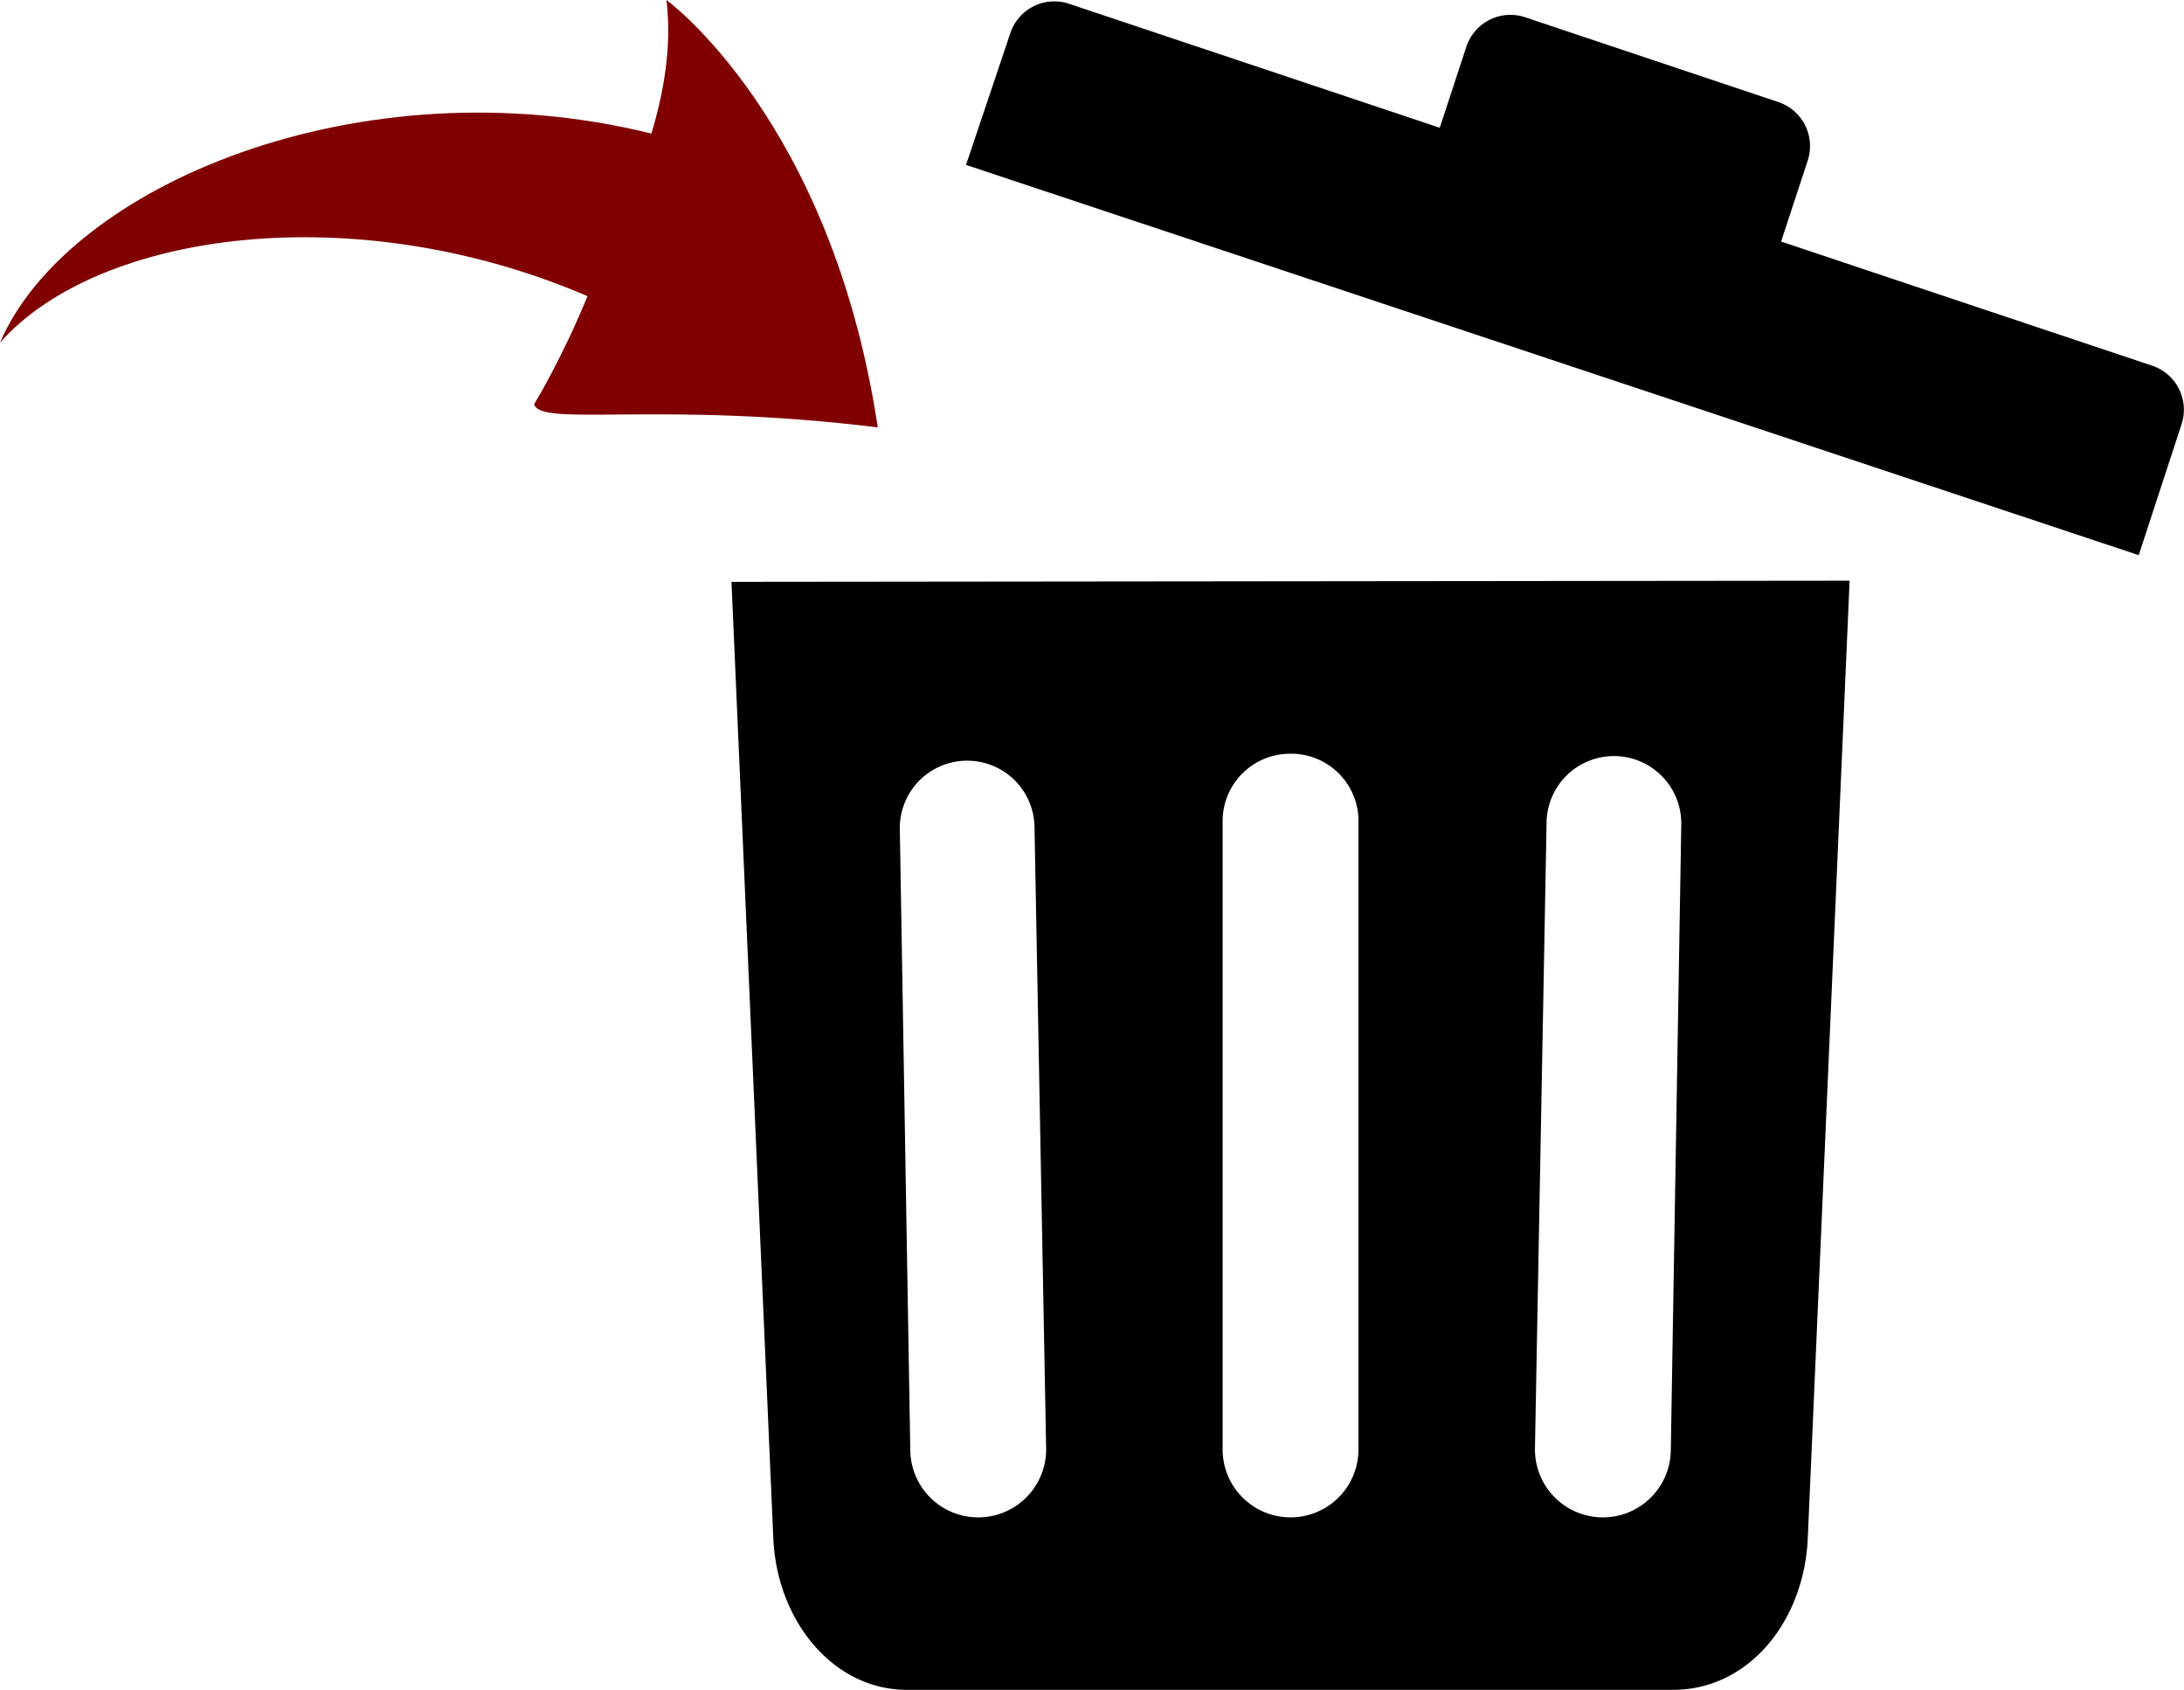 <svg xmlns='http://www.w3.org/2000/svg' viewBox='0 0 18.81 14.55' width='100%' height='100%'>
  <path d='M6.3 5.01l.36 8.23c.03.72.52 1.31 1.15 1.31h6.6c.65 0 1.13-.59 1.16-1.31L15.93 5zm4.8 1.48a.58.58 0 01.6.6v5.39a.58.58 0 11-1.17 0v-5.4a.58.58 0 01.58-.59zm2.8.02a.58.58 0 01.58.6l-.09 5.38a.58.58 0 01-1.17-.02l.1-5.38a.58.58 0 01.58-.58zm-5.59.04a.58.58 0 01.6.58l.1 5.34a.58.58 0 01-1.17.02l-.09-5.34a.58.58 0 01.56-.6zM13.14.15a.4.4 0 00-.51.25l-.23.7L9.2.03a.4.4 0 00-.5.26l-.38 1.13 10.1 3.36.37-1.13a.4.4 0 00-.25-.5l-3.2-1.07.23-.7a.4.4 0 00-.25-.5z'/>
  <path fill='maroon' d='M5.74 0c.05.41-.03.82-.13 1.15C3.1.53.58 1.6 0 2.95c.85-.96 3.06-1.26 5.06-.4-.23.56-.46.93-.46.93.05.2 1.09-.03 2.96.2C7.16 1.03 5.74 0 5.74 0z'/>
</svg>
